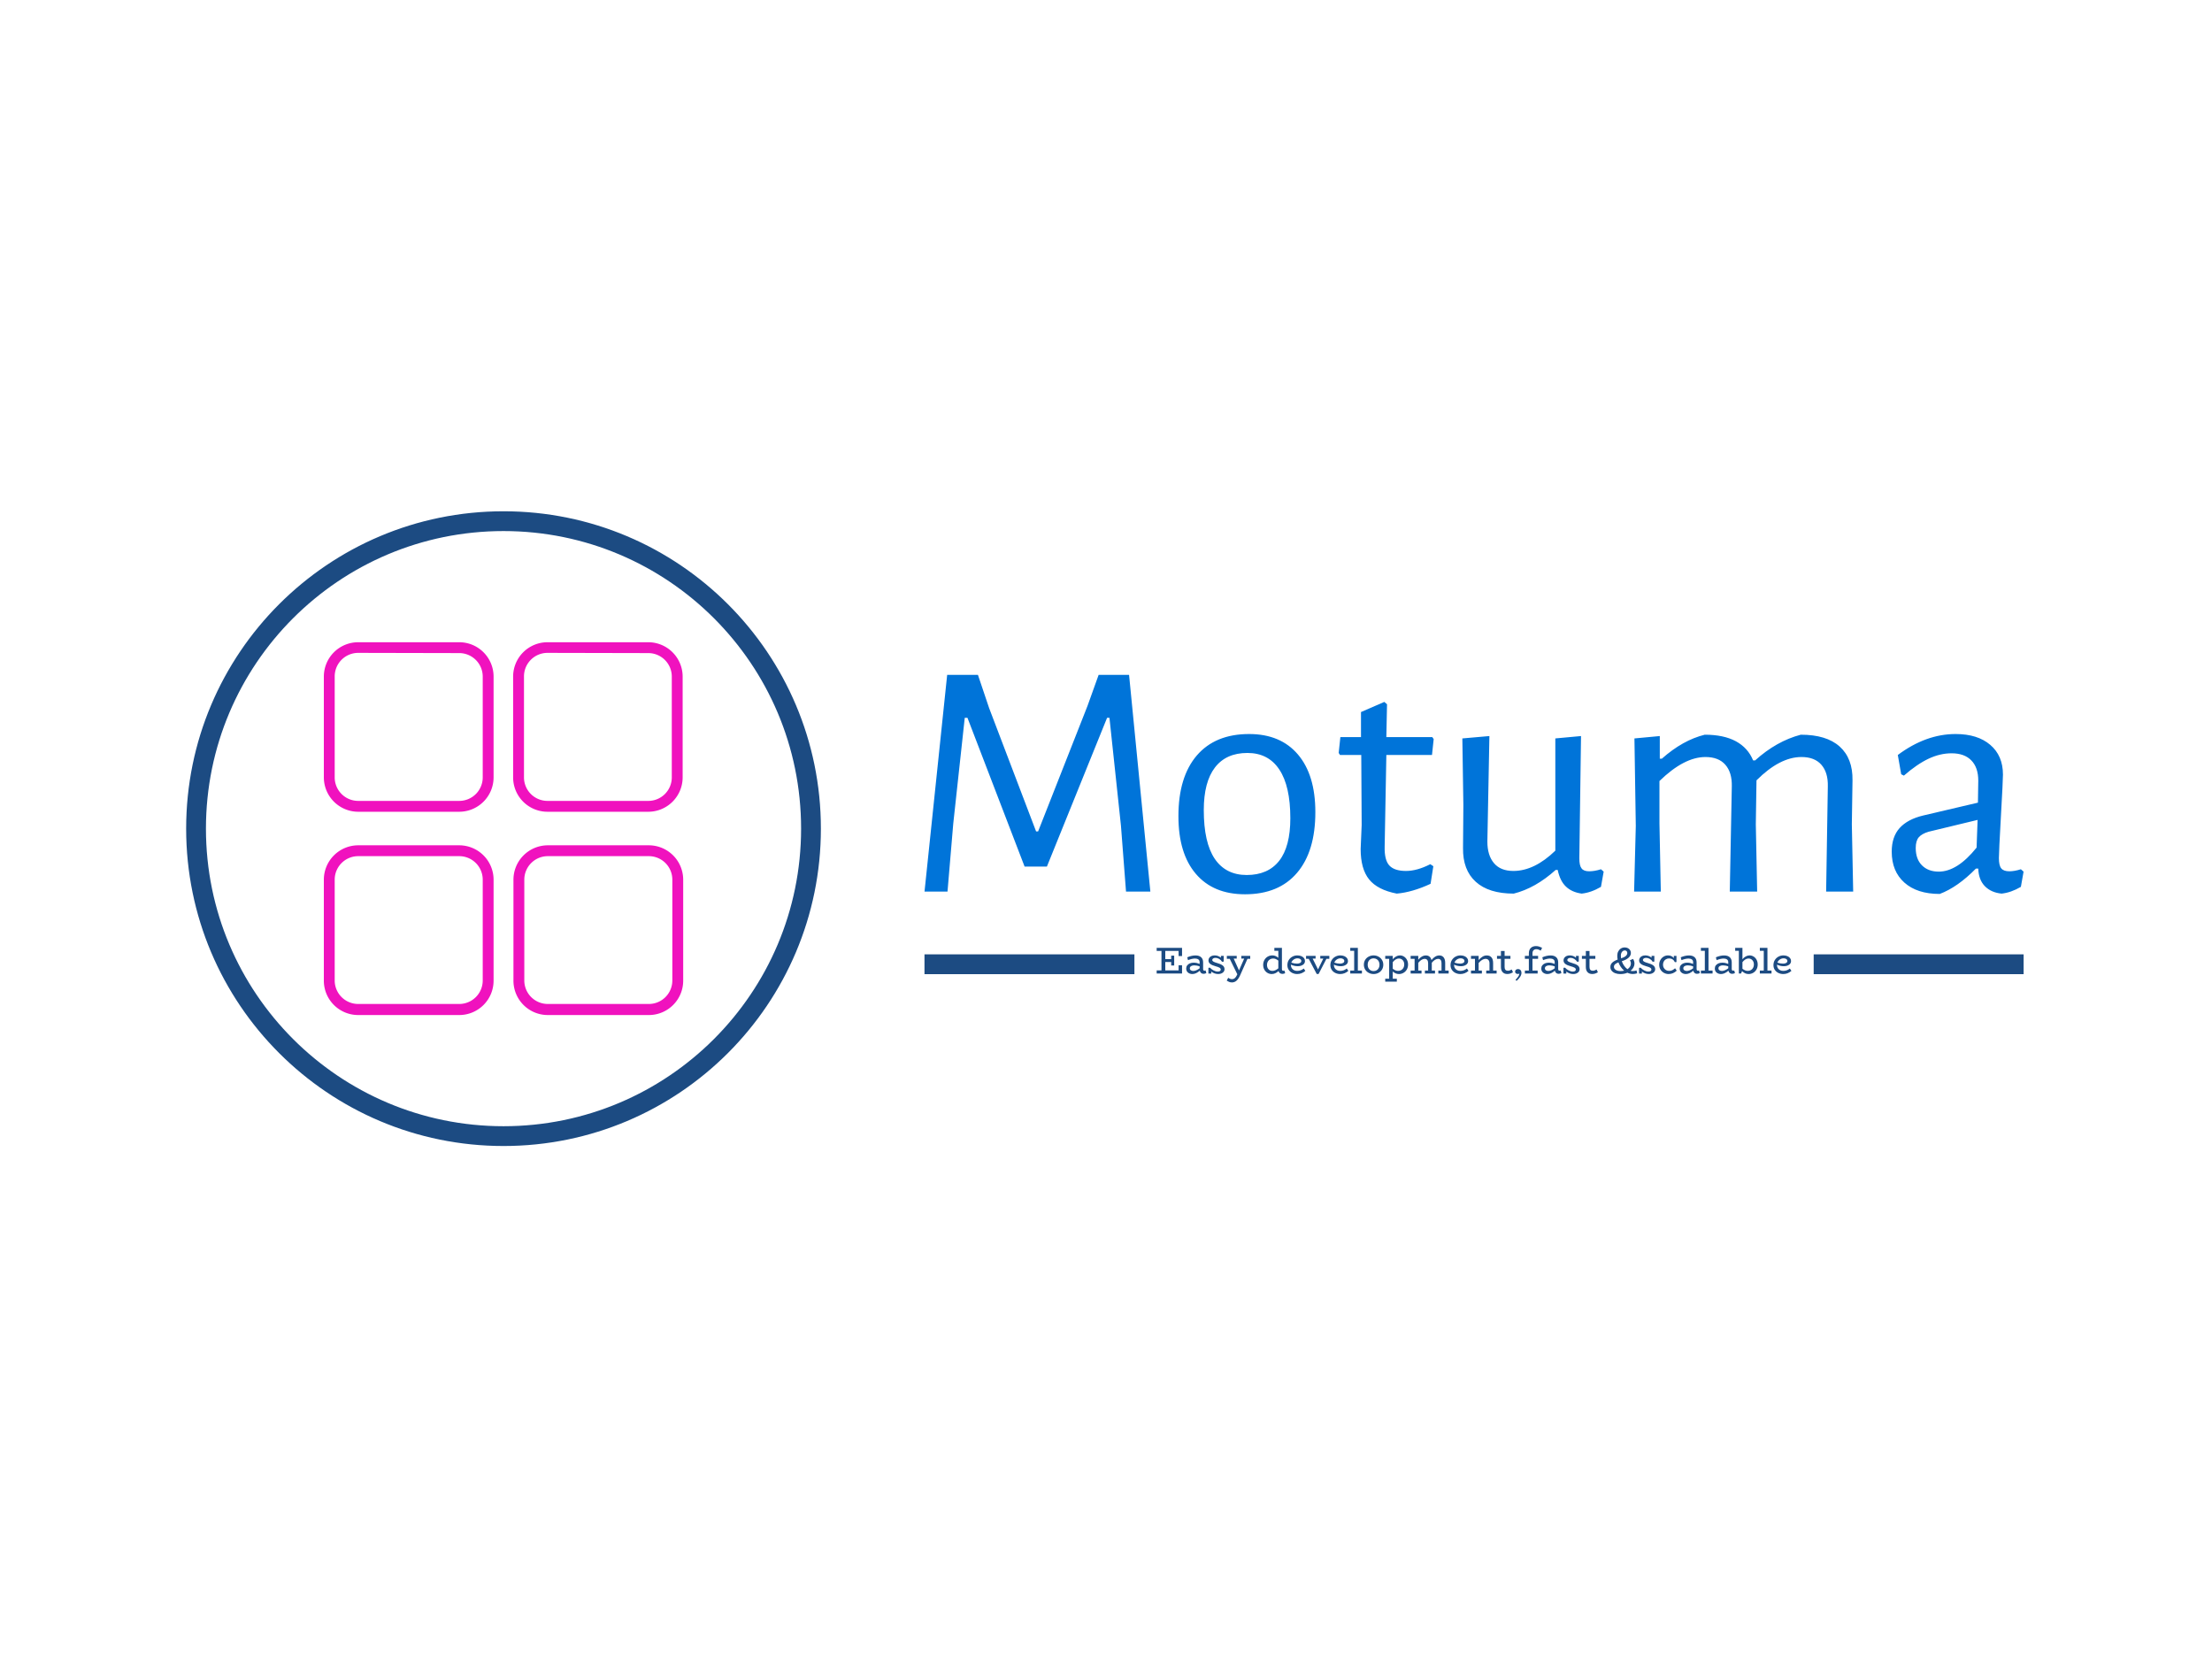 <svg xmlns="http://www.w3.org/2000/svg" version="1.1" xmlns:xlink="http://www.w3.org/1999/xlink" xmlns:svgjs="http://svgjs.dev/svgjs" width="1000" height="750" viewBox="0 0 1000 750"><rect width="1000" height="750" fill="#ffffff"></rect><g transform="matrix(0.834,0,0,0.834,82.495,230.745)"><svg viewBox="0 0 396 137" data-background-color="#ffffff" preserveAspectRatio="xMidYMid meet" height="345" width="1000" xmlns="http://www.w3.org/2000/svg" xmlns:xlink="http://www.w3.org/1999/xlink"><g id="tight-bounds" transform="matrix(1,0,0,1,0.24,0.186)"><svg viewBox="0 0 395.52 136.629" height="136.629" width="395.52"><g><svg viewBox="0 0 661.208 228.408" height="136.629" width="395.52"><g transform="matrix(1,0,0,1,265.688,58.867)"><svg viewBox="0 0 395.52 110.674" height="110.674" width="395.52"><g id="textblocktransform"><svg viewBox="0 0 395.52 110.674" height="110.674" width="395.52" id="textblock"><g><rect width="75.544" height="7.121" y="100.576" fill="#1c4b82" data-fill-palette-color="tertiary"></rect><rect width="75.544" height="7.121" y="100.576" x="319.976" fill="#1c4b82" data-fill-palette-color="tertiary"></rect></g><g><svg viewBox="0 0 395.52 78.958" height="78.958" width="395.52"><g transform="matrix(1,0,0,1,0,0)"><svg width="395.52" viewBox="3 -32.05 162.54 32.45" height="78.958" data-palette-color="#0074d9"><path d="M33.25-32.05L36.4 0 32.8 0 32.05-9.75 30.35-25.7 30-25.7 21.1-3.7 17.8-3.7 9.35-25.7 8.95-25.7 7.25-10.05 6.4 0 3 0 6.35-32.05 10.9-32.05 12.55-27.15 19.5-8.9 19.8-8.9 27.1-27.45 28.75-32.05 33.25-32.05ZM51-23.3Q55.65-23.3 58.22-20.28 60.8-17.25 60.8-11.75L60.8-11.75Q60.8-5.95 58.1-2.78 55.4 0.4 50.4 0.4L50.4 0.4Q45.7 0.4 43.12-2.63 40.55-5.65 40.55-11.15L40.55-11.15Q40.55-16.95 43.27-20.13 46-23.3 51-23.3L51-23.3ZM50.75-20.5Q47.6-20.5 45.95-18.35 44.3-16.2 44.3-12.05L44.3-12.05Q44.3-7.25 45.92-4.85 47.55-2.45 50.65-2.45L50.65-2.45Q53.8-2.45 55.45-4.55 57.1-6.65 57.1-10.85L57.1-10.85Q57.1-15.6 55.47-18.05 53.85-20.5 50.75-20.5L50.75-20.5ZM74.2-3.05Q75.84-3.05 77.8-4.05L77.8-4.05 78.25-3.75 77.84-1.15Q75.15 0.1 72.84 0.3L72.84 0.3Q70-0.25 68.75-1.8 67.5-3.35 67.5-6.3L67.5-6.3 67.65-9.85 67.59-20.2 64.45-20.2 64.25-20.5 64.5-22.85 67.55-22.85 67.55-26.55 71-28.05 71.4-27.7 71.3-22.85 78.09-22.85 78.3-22.55 78.05-20.2 71.3-20.2 71.05-6.65Q71-4.65 71.75-3.85 72.5-3.05 74.2-3.05L74.2-3.05ZM103.04-3.3L103.44-2.95 103.04-0.7Q101.59 0.15 100.19 0.3L100.19 0.3Q98.74 0.1 97.87-0.73 96.99-1.55 96.64-3.2L96.64-3.2 96.34-3.2Q93.34-0.5 90.14 0.3L90.14 0.3Q86.44 0.3 84.52-1.45 82.59-3.2 82.64-6.45L82.64-6.45 82.69-12.8 82.54-22.65 86.54-23 86.24-7.4Q86.24-5.35 87.22-4.2 88.19-3.05 90.09-3.05L90.09-3.05Q93.19-3.05 96.29-6.05L96.29-6.05 96.29-22.65 100.09-23 99.84-4.9Q99.84-3.85 100.17-3.43 100.49-3 101.29-3L101.29-3Q102.09-3 103.04-3.3L103.04-3.3ZM136.34 0L136.59-15.55Q136.64-17.6 135.64-18.75 134.64-19.9 132.69-19.9L132.69-19.9Q129.49-19.9 126.04-16.45L126.04-16.45 125.94-9.95 126.14 0 122.09 0 122.39-15.55Q122.44-17.6 121.44-18.75 120.44-19.9 118.49-19.9L118.49-19.9Q115.34-19.9 111.69-16.35L111.69-16.35 111.69-10.05 111.89 0 107.94 0 108.19-9.7 107.99-22.65 111.74-23 111.74-19.65 112.04-19.65Q115.14-22.4 118.39-23.2L118.39-23.2Q121.19-23.2 122.99-22.23 124.79-21.25 125.54-19.4L125.54-19.4 125.84-19.4Q128.99-22.25 132.59-23.2L132.59-23.2Q136.39-23.2 138.34-21.45 140.29-19.7 140.24-16.45L140.24-16.45 140.14-9.95 140.34 0 136.34 0ZM155.49-23.3Q158.74-23.3 160.61-21.7 162.49-20.1 162.49-17.3L162.49-17.3Q162.49-16.45 162.19-11.15L162.19-11.15Q161.89-5.85 161.89-4.95L161.89-4.95Q161.89-3.85 162.24-3.43 162.59-3 163.44-3L163.44-3Q164.19-3 165.14-3.3L165.14-3.3 165.54-2.95 165.14-0.7Q163.69 0.15 162.29 0.3L162.29 0.3Q160.74 0.15 159.81-0.8 158.89-1.75 158.84-3.4L158.84-3.4 158.49-3.4Q155.79-0.65 153.14 0.35L153.14 0.35Q149.79 0.35 147.91-1.33 146.04-3 146.04-5.9L146.04-5.9Q146.04-8.1 147.21-9.4 148.39-10.7 150.69-11.25L150.69-11.25 158.79-13.15 158.84-16.4Q158.84-18.35 157.81-19.4 156.79-20.45 154.89-20.45L154.89-20.45Q153.19-20.45 151.49-19.65 149.79-18.85 147.84-17.15L147.84-17.15 147.44-17.35 146.94-20.2Q151.09-23.3 155.49-23.3L155.49-23.3ZM158.74-10.6L151.49-8.85Q150.49-8.55 150.04-8.03 149.59-7.5 149.59-6.45L149.59-6.45Q149.59-4.8 150.51-3.88 151.44-2.95 152.99-2.95L152.99-2.95Q155.74-2.95 158.59-6.5L158.59-6.5 158.74-10.6Z" opacity="1" transform="matrix(1,0,0,1,0,0)" fill="#0074d9" class="wordmark-text-0" data-fill-palette-color="primary" id="text-0"></path></svg></g></svg></g><g transform="matrix(1,0,0,1,75.544,97.598)"><svg viewBox="0 0 244.431 13.076" height="13.076" width="244.431"><g transform="matrix(1,0,0,1,8,0)"><svg width="228.431" viewBox="1.8 -36.65 848.07 48.55" height="13.076" data-palette-color="#1c4b82"><path d="M35.7-23.3L31.1-23.3 31.1-30.15 13.3-30.15 13.3-19.2 21.2-19.2 21.2-23.85 25.2-23.85 25.2-10.75 21.2-10.75 21.2-15.4 13.3-15.4 13.3-4.15 31.1-4.15 31.1-11 35.7-11 35.7 0 1.8 0 1.8-4.15 8.2-4.15 8.2-30.15 1.8-30.15 1.8-34.3 35.7-34.3 35.7-23.3ZM67.15-4.15L68.15-0.6Q66.5 0.4 64.3 0.4L64.3 0.4Q62.45 0.4 61.17-0.68 59.9-1.75 59.4-3.75L59.4-3.75Q54.4 0.7 49.5 0.7L49.5 0.7Q46.05 0.7 43.65-1.25 41.25-3.2 41.25-6.7L41.25-6.7Q41.25-9.1 42.6-10.88 43.95-12.65 46.22-13.58 48.5-14.5 51.15-14.5L51.15-14.5Q53.4-14.5 55.3-14.08 57.2-13.65 59.2-12.85L59.2-12.85 59.2-15.05Q59.2-17.6 57.5-18.8 55.8-20 53.05-20L53.05-20Q49.15-20 43.65-17.85L43.65-17.85 42.65-21.65Q48.55-24.15 53.65-24.15L53.65-24.15Q58.5-24.15 61.17-21.78 63.85-19.4 63.85-14.85L63.85-14.85 63.85-6.2Q63.85-3.75 65.6-3.75L65.6-3.75Q66.35-3.75 67.15-4.15L67.15-4.15ZM46.1-6.95Q46.1-5.25 47.45-4.33 48.8-3.4 50.75-3.4L50.75-3.4Q52.45-3.4 54.65-4.3 56.85-5.2 59.2-6.95L59.2-6.95 59.2-9.6Q55.8-10.8 52-10.9L52-10.9Q49.55-10.9 47.82-9.88 46.1-8.85 46.1-6.95L46.1-6.95ZM82.9-13.9Q87.5-12.65 89.97-10.78 92.45-8.9 92.45-5.75L92.45-5.75Q92.45-2.85 90-1.07 87.55 0.7 83.95 0.7L83.95 0.7Q81.45 0.7 79.02-0.18 76.6-1.05 74.7-2.6L74.7-2.6 74.7 0.05 70.9 0.05 70.9-7.6 73.05-7.8Q74.95-5.65 77.82-4.13 80.7-2.6 83.45-2.6L83.45-2.6Q85.3-2.6 86.35-3.3 87.4-4 87.4-5.3L87.4-5.3Q87.4-6.8 85.75-7.78 84.1-8.75 80.35-9.75L80.35-9.75Q75.85-10.95 73.42-12.78 71-14.6 71-17.55L71-17.55Q71-19.4 72.02-20.93 73.05-22.45 74.92-23.33 76.8-24.2 79.25-24.2L79.25-24.2Q81.65-24.2 83.82-23.4 86-22.6 87.6-21.15L87.6-21.15 87.6-23.55 91.35-23.55 91.35-15.95 89.15-15.7Q87.75-18.05 85.32-19.48 82.9-20.9 80.5-20.9L80.5-20.9Q78.55-20.9 77.3-20.13 76.05-19.35 76.05-18.1L76.05-18.1Q76.05-16.75 77.7-15.83 79.35-14.9 82.9-13.9L82.9-13.9ZM126.79-23.55L126.79-19.6 123.09-19.6 113.19 2.6Q111.09 7.25 108.47 9.58 105.84 11.9 102.34 11.9L102.34 11.9Q100.39 11.9 98.82 11.28 97.24 10.65 95.39 9.45L95.39 9.45 97.39 5.7Q99.94 7.55 102.34 7.55L102.34 7.55Q104.49 7.55 106.19 6.18 107.89 4.8 109.19 1.8L109.19 1.8 109.54 1 99.44-19.6 95.54-19.6 95.54-23.55 108.74-23.55 108.74-19.95 104.69-19.95 111.79-4.15 118.74-19.95 114.89-19.95 114.89-23.55 126.79-23.55ZM172.44-4.05L173.49-0.45Q172.79-0.05 171.79 0.23 170.79 0.5 169.69 0.5L169.69 0.5Q167.84 0.5 166.49-0.48 165.14-1.45 164.64-3.3L164.64-3.3Q162.64-1.5 160.41-0.4 158.19 0.7 155.49 0.7L155.49 0.7Q152.44 0.7 149.81-0.85 147.19-2.4 145.64-5.18 144.09-7.95 144.09-11.45L144.09-11.45Q144.09-15.1 145.71-18.03 147.34-20.95 150.14-22.58 152.94-24.2 156.34-24.2L156.34-24.2Q160.69-24.2 164.34-21L164.34-21 164.34-30.35 159.04-30.35 159.04-34.3 169.14-34.3 169.14-6.05Q169.14-3.65 170.79-3.65L170.79-3.65Q171.89-3.65 172.44-4.05L172.44-4.05ZM149.19-11.5Q149.19-7.9 151.21-5.7 153.24-3.5 156.49-3.5L156.49-3.5Q160.24-3.5 164.34-6.9L164.34-6.9 164.34-17.25Q160.84-20.05 157.44-20.05L157.44-20.05Q155.09-20.05 153.19-18.95 151.29-17.85 150.24-15.9 149.19-13.95 149.19-11.5L149.19-11.5ZM198.34-6.7L200.44-3.5Q195.64 0.7 189.49 0.7L189.49 0.7Q186.14 0.7 183.14-0.7 180.14-2.1 178.29-4.8 176.44-7.5 176.44-11.2L176.44-11.2Q176.44-15.15 178.34-18.1 180.24-21.05 183.29-22.63 186.34-24.2 189.69-24.2L189.69-24.2Q192.64-24.2 194.96-23.25 197.29-22.3 198.61-20.6 199.94-18.9 199.94-16.7L199.94-16.7Q199.94-13.4 197.11-11.58 194.29-9.75 190.34-9.75L190.34-9.75Q187.79-9.75 185.59-10.28 183.39-10.8 181.14-11.8L181.14-11.8 181.14-11.35Q181.14-9 182.26-7.2 183.39-5.4 185.29-4.45 187.19-3.5 189.44-3.5L189.44-3.5Q194.54-3.5 198.34-6.7L198.34-6.7ZM190.04-20.3Q187.34-20.3 185.01-18.75 182.69-17.2 181.69-14.55L181.69-14.55Q185.49-13.2 189.29-13.2L189.29-13.2Q191.79-13.2 193.41-14.13 195.04-15.05 195.04-16.7L195.04-16.7Q195.04-18.3 193.64-19.3 192.24-20.3 190.04-20.3L190.04-20.3ZM232.48-23.55L232.48-19.6 228.58-19.6 218.13 0.65 215.63 0.65 204.98-19.6 201.38-19.6 201.38-23.55 214.13-23.55 214.13-19.95 210.18-19.95 217.38-5.45 224.43-19.95 220.38-19.95 220.38-23.55 232.48-23.55ZM255.78-6.7L257.88-3.5Q253.08 0.7 246.93 0.7L246.93 0.7Q243.58 0.7 240.58-0.7 237.58-2.1 235.73-4.8 233.88-7.5 233.88-11.2L233.88-11.2Q233.88-15.15 235.78-18.1 237.68-21.05 240.73-22.63 243.78-24.2 247.13-24.2L247.13-24.2Q250.08-24.2 252.41-23.25 254.73-22.3 256.06-20.6 257.38-18.9 257.38-16.7L257.38-16.7Q257.38-13.4 254.56-11.58 251.73-9.75 247.78-9.75L247.78-9.75Q245.23-9.75 243.03-10.28 240.83-10.8 238.58-11.8L238.58-11.8 238.58-11.35Q238.58-9 239.71-7.2 240.83-5.4 242.73-4.45 244.63-3.5 246.88-3.5L246.88-3.5Q251.98-3.5 255.78-6.7L255.78-6.7ZM247.48-20.3Q244.78-20.3 242.46-18.75 240.13-17.2 239.13-14.55L239.13-14.55Q242.93-13.2 246.73-13.2L246.73-13.2Q249.23-13.2 250.86-14.13 252.48-15.05 252.48-16.7L252.48-16.7Q252.48-18.3 251.08-19.3 249.68-20.3 247.48-20.3L247.48-20.3ZM270.58-3.95L276.03-3.95 276.03 0 260.43 0 260.43-3.95 265.68-3.95 265.68-30.35 260.43-30.35 260.43-34.3 270.58-34.3 270.58-3.95ZM291.63 0.7Q288.18 0.7 285.18-0.85 282.18-2.4 280.4-5.25 278.63-8.1 278.63-11.75L278.63-11.75Q278.63-15.45 280.4-18.28 282.18-21.1 285.18-22.65 288.18-24.2 291.63-24.2L291.63-24.2Q295.03-24.2 298-22.65 300.98-21.1 302.78-18.25 304.58-15.4 304.58-11.75L304.58-11.75Q304.58-8.1 302.83-5.25 301.08-2.4 298.1-0.85 295.13 0.7 291.63 0.7L291.63 0.7ZM291.63-3.25Q293.88-3.25 295.68-4.3 297.48-5.35 298.5-7.28 299.53-9.2 299.53-11.75L299.53-11.75Q299.53-14.3 298.5-16.23 297.48-18.15 295.68-19.2 293.88-20.25 291.63-20.25L291.63-20.25Q288.18-20.25 285.95-17.93 283.73-15.6 283.73-11.75L283.73-11.75Q283.73-7.9 285.95-5.58 288.18-3.25 291.63-3.25L291.63-3.25ZM326.72-24.2Q329.67-24.2 332.17-22.65 334.67-21.1 336.17-18.32 337.67-15.55 337.67-12L337.67-12Q337.67-8.35 336.05-5.45 334.42-2.55 331.62-0.93 328.82 0.7 325.42 0.7L325.42 0.7Q320.97 0.7 317.22-2.7L317.22-2.7 317.22 6.95 322.67 6.95 322.67 10.9 307.17 10.9 307.17 6.95 312.42 6.95 312.42-19.6 307.17-19.6 307.17-23.55 317.22-23.55 317.22-19Q319.17-21.4 321.67-22.8 324.17-24.2 326.72-24.2L326.72-24.2ZM324.37-3.5Q326.72-3.5 328.6-4.58 330.47-5.65 331.52-7.6 332.57-9.55 332.57-12.05L332.57-12.05Q332.57-15.6 330.55-17.82 328.52-20.05 325.37-20.05L325.37-20.05Q323.22-20.05 321.12-18.75 319.02-17.45 317.22-15.15L317.22-15.15 317.22-6.4Q320.82-3.5 324.37-3.5L324.37-3.5ZM387.27-3.95L391.92-3.95 391.92 0 378.12 0 378.12-3.95 382.37-3.95 382.37-14Q382.37-16.6 381.22-18.1 380.07-19.6 377.77-19.6L377.77-19.6Q375.72-19.6 373.57-18.25 371.42-16.9 369.37-14.4L369.37-14.4 369.37-14.15 369.37-3.95 373.67-3.95 373.67 0 360.17 0 360.17-3.95 364.47-3.95 364.47-14Q364.47-16.6 363.27-18.1 362.07-19.6 359.77-19.6L359.77-19.6Q357.72-19.6 355.57-18.23 353.42-16.85 351.32-14.3L351.32-14.3 351.32-3.95 355.67-3.95 355.67 0 341.12 0 341.12-3.95 346.42-3.95 346.42-19.6 341.12-19.6 341.12-23.55 351.32-23.55 351.32-18.4Q353.52-21.15 356.12-22.65 358.72-24.15 361.52-24.15L361.52-24.15Q364.37-24.15 366.3-22.58 368.22-21 368.97-17.95L368.97-17.95Q371.22-20.9 373.9-22.53 376.57-24.15 379.47-24.15L379.47-24.15Q383.12-24.15 385.2-21.58 387.27-19 387.27-14.15L387.27-14.15 387.27-3.95ZM416.32-6.7L418.42-3.5Q413.62 0.7 407.47 0.7L407.47 0.7Q404.12 0.7 401.12-0.7 398.12-2.1 396.27-4.8 394.42-7.5 394.42-11.2L394.42-11.2Q394.42-15.15 396.32-18.1 398.22-21.05 401.27-22.63 404.32-24.2 407.67-24.2L407.67-24.2Q410.62-24.2 412.94-23.25 415.27-22.3 416.59-20.6 417.92-18.9 417.92-16.7L417.92-16.7Q417.92-13.4 415.09-11.58 412.27-9.75 408.32-9.75L408.32-9.75Q405.77-9.75 403.57-10.28 401.37-10.8 399.12-11.8L399.12-11.8 399.12-11.35Q399.12-9 400.24-7.2 401.37-5.4 403.27-4.45 405.17-3.5 407.42-3.5L407.42-3.5Q412.52-3.5 416.32-6.7L416.32-6.7ZM408.02-20.3Q405.32-20.3 402.99-18.75 400.67-17.2 399.67-14.55L399.67-14.55Q403.47-13.2 407.27-13.2L407.27-13.2Q409.77-13.2 411.39-14.13 413.02-15.05 413.02-16.7L413.02-16.7Q413.02-18.3 411.62-19.3 410.22-20.3 408.02-20.3L408.02-20.3ZM451.31-3.95L456.01-3.95 456.01 0 442.12 0 442.12-3.95 446.46-3.95 446.46-13.7Q446.46-16.45 445.09-18.03 443.71-19.6 441.17-19.6L441.17-19.6Q436.81-19.6 431.96-14.1L431.96-14.1 431.96-3.95 436.31-3.95 436.31 0 421.76 0 421.76-3.95 427.06-3.95 427.06-19.6 421.76-19.6 421.76-23.55 431.96-23.55 431.96-18Q434.76-21.1 437.34-22.63 439.92-24.15 442.87-24.15L442.87-24.15Q446.92-24.15 449.12-21.55 451.31-18.95 451.31-13.85L451.31-13.85 451.31-3.95ZM476.16-5.35L477.86-1.65Q476.01-0.55 474.24 0.05 472.46 0.65 470.16 0.65L470.16 0.65Q466.31 0.65 464.04-1.78 461.76-4.2 461.76-8.7L461.76-8.7 461.76-19.6 456.51-19.6 456.51-23.55 461.76-23.55 461.76-30.1 466.66-30.1 466.66-23.55 474.46-23.55 474.46-19.6 466.66-19.6 466.66-8.65Q466.66-6.1 467.81-4.9 468.96-3.7 470.91-3.7L470.91-3.7Q472.31-3.7 473.56-4.13 474.81-4.55 476.16-5.35L476.16-5.35ZM482.66 9.85L481.26 8.45Q483.56 6.05 484.86 4.13 486.16 2.2 486.46 0.3L486.46 0.3Q485.51 0.6 484.16 0.6L484.16 0.6Q482.71 0.6 481.68-0.28 480.66-1.15 480.66-2.55L480.66-2.55Q480.66-4 481.78-4.98 482.91-5.95 484.61-5.95L484.61-5.95Q486.66-5.95 487.93-4.55 489.21-3.15 489.21-1L489.21-1Q489.21 1.6 487.46 4.38 485.71 7.15 482.66 9.85L482.66 9.85ZM509.01-32.5Q506.71-32.5 505.31-31.05 503.91-29.6 503.91-27.05L503.91-27.05 503.91-23.55 511.41-23.55 511.41-19.6 503.91-19.6 503.91-3.95 510.81-3.95 510.81 0 493.76 0 493.76-3.95 499.06-3.95 499.06-19.6 493.76-19.6 493.76-23.55 499.06-23.55 499.06-26.9Q499.06-31.55 501.63-34.1 504.21-36.65 508.51-36.65L508.51-36.65Q510.71-36.65 512.53-36.08 514.36-35.5 516.76-34.4L516.76-34.4 514.96-30.6Q513.41-31.5 511.98-32 510.56-32.5 509.01-32.5L509.01-32.5ZM541.55-4.15L542.55-0.6Q540.9 0.4 538.7 0.4L538.7 0.4Q536.85 0.4 535.58-0.68 534.3-1.75 533.8-3.75L533.8-3.75Q528.8 0.7 523.9 0.7L523.9 0.7Q520.45 0.7 518.05-1.25 515.65-3.2 515.65-6.7L515.65-6.7Q515.65-9.1 517-10.88 518.35-12.65 520.63-13.58 522.9-14.5 525.55-14.5L525.55-14.5Q527.8-14.5 529.7-14.08 531.6-13.65 533.6-12.85L533.6-12.85 533.6-15.05Q533.6-17.6 531.9-18.8 530.2-20 527.45-20L527.45-20Q523.55-20 518.05-17.85L518.05-17.85 517.05-21.65Q522.95-24.15 528.05-24.15L528.05-24.15Q532.9-24.15 535.58-21.78 538.25-19.4 538.25-14.85L538.25-14.85 538.25-6.2Q538.25-3.75 540-3.75L540-3.75Q540.75-3.75 541.55-4.15L541.55-4.15ZM520.5-6.95Q520.5-5.25 521.85-4.33 523.2-3.4 525.15-3.4L525.15-3.4Q526.85-3.4 529.05-4.3 531.25-5.2 533.6-6.95L533.6-6.95 533.6-9.6Q530.2-10.8 526.4-10.9L526.4-10.9Q523.95-10.9 522.23-9.88 520.5-8.85 520.5-6.95L520.5-6.95ZM557.3-13.9Q561.9-12.65 564.38-10.78 566.85-8.9 566.85-5.75L566.85-5.75Q566.85-2.85 564.4-1.07 561.95 0.7 558.35 0.7L558.35 0.7Q555.85 0.7 553.43-0.18 551-1.05 549.1-2.6L549.1-2.6 549.1 0.05 545.3 0.05 545.3-7.6 547.45-7.8Q549.35-5.65 552.23-4.13 555.1-2.6 557.85-2.6L557.85-2.6Q559.7-2.6 560.75-3.3 561.8-4 561.8-5.3L561.8-5.3Q561.8-6.8 560.15-7.78 558.5-8.75 554.75-9.75L554.75-9.75Q550.25-10.95 547.83-12.78 545.4-14.6 545.4-17.55L545.4-17.55Q545.4-19.4 546.43-20.93 547.45-22.45 549.33-23.33 551.2-24.2 553.65-24.2L553.65-24.2Q556.05-24.2 558.23-23.4 560.4-22.6 562-21.15L562-21.15 562-23.55 565.75-23.55 565.75-15.95 563.55-15.7Q562.15-18.05 559.73-19.48 557.3-20.9 554.9-20.9L554.9-20.9Q552.95-20.9 551.7-20.13 550.45-19.35 550.45-18.1L550.45-18.1Q550.45-16.75 552.1-15.83 553.75-14.9 557.3-13.9L557.3-13.9ZM589.6-5.35L591.3-1.65Q589.45-0.55 587.67 0.05 585.9 0.65 583.6 0.65L583.6 0.65Q579.75 0.65 577.47-1.78 575.2-4.2 575.2-8.7L575.2-8.7 575.2-19.6 569.95-19.6 569.95-23.55 575.2-23.55 575.2-30.1 580.1-30.1 580.1-23.55 587.9-23.55 587.9-19.6 580.1-19.6 580.1-8.65Q580.1-6.1 581.25-4.9 582.4-3.7 584.35-3.7L584.35-3.7Q585.75-3.7 587-4.13 588.25-4.55 589.6-5.35L589.6-5.35ZM643.79-0.3Q641.04 0.65 637.94 0.65L637.94 0.65Q634.29 0.65 630.74-1.05L630.74-1.05Q626.69 0.75 621.24 0.75L621.24 0.75Q617.49 0.75 614.47-0.4 611.44-1.55 609.72-3.68 607.99-5.8 607.99-8.65L607.99-8.65Q607.99-12.1 610.34-14.43 612.69-16.75 617.69-18.65L617.69-18.65Q617.19-21.1 617.19-23.9L617.19-23.9Q617.19-27 618.49-29.5 619.79-32 622.04-33.43 624.29-34.85 627.09-34.85L627.09-34.85Q629.59-34.85 631.47-33.85 633.34-32.85 634.37-31.18 635.39-29.5 635.39-27.5L635.39-27.5Q635.39-23.9 632.27-21.08 629.14-18.25 623.24-16.45L623.24-16.45Q624.39-13.1 626.37-10.33 628.34-7.55 630.79-5.75L630.79-5.75Q632.99-7.2 634.19-9.13 635.39-11.05 635.39-13.25L635.39-13.25Q635.39-14.55 635.07-15.58 634.74-16.6 634.09-17.65L634.09-17.65 638.29-19.5Q640.19-16.5 640.19-13.25L640.19-13.25Q640.19-10.8 638.87-8.22 637.54-5.65 634.99-3.65L634.99-3.65Q636.34-3.25 637.59-3.25L637.59-3.25Q640.54-3.25 642.94-4.1L642.94-4.1 643.79-0.3ZM627.19-30.85Q625.94-30.85 624.74-30.08 623.54-29.3 622.77-27.73 621.99-26.15 621.99-23.9L621.99-23.9Q621.99-22 622.29-20.25L622.29-20.25Q630.59-22.9 630.59-27.4L630.59-27.4Q630.59-29 629.64-29.93 628.69-30.85 627.19-30.85L627.19-30.85ZM621.54-3.25Q624.14-3.25 626.39-3.85L626.39-3.85Q623.89-5.95 621.92-8.78 619.94-11.6 618.74-14.9L618.74-14.9Q615.59-13.65 614.17-12.28 612.74-10.9 612.74-8.95L612.74-8.95Q612.74-6.4 615.19-4.83 617.64-3.25 621.54-3.25L621.54-3.25ZM658.29-13.9Q662.89-12.65 665.37-10.78 667.84-8.9 667.84-5.75L667.84-5.75Q667.84-2.85 665.39-1.07 662.94 0.7 659.34 0.7L659.34 0.7Q656.84 0.7 654.42-0.18 651.99-1.05 650.09-2.6L650.09-2.6 650.09 0.05 646.29 0.05 646.29-7.6 648.44-7.8Q650.34-5.65 653.22-4.13 656.09-2.6 658.84-2.6L658.84-2.6Q660.69-2.6 661.74-3.3 662.79-4 662.79-5.3L662.79-5.3Q662.79-6.8 661.14-7.78 659.49-8.75 655.74-9.75L655.74-9.75Q651.24-10.95 648.82-12.78 646.39-14.6 646.39-17.55L646.39-17.55Q646.39-19.4 647.42-20.93 648.44-22.45 650.32-23.33 652.19-24.2 654.64-24.2L654.64-24.2Q657.04-24.2 659.22-23.4 661.39-22.6 662.99-21.15L662.99-21.15 662.99-23.55 666.74-23.55 666.74-15.95 664.54-15.7Q663.14-18.05 660.72-19.48 658.29-20.9 655.89-20.9L655.89-20.9Q653.94-20.9 652.69-20.13 651.44-19.35 651.44-18.1L651.44-18.1Q651.44-16.75 653.09-15.83 654.74-14.9 658.29-13.9L658.29-13.9ZM694.44-7L696.64-3.8Q691.99 0.7 685.79 0.7L685.79 0.7Q682.49 0.7 679.59-0.85 676.69-2.4 674.94-5.23 673.19-8.05 673.19-11.7L673.19-11.7Q673.19-15.15 674.79-18.03 676.39-20.9 679.09-22.55 681.79-24.2 684.94-24.2L684.94-24.2Q689.94-24.2 692.74-20.65L692.74-20.65 692.74-23.55 696.29-23.55 696.29-15.3 694.19-15.15Q691.74-20.15 686.39-20.15L686.39-20.15Q684.09-20.15 682.24-19.07 680.39-18 679.34-16.1 678.29-14.2 678.29-11.75L678.29-11.75Q678.29-9.35 679.41-7.45 680.54-5.55 682.36-4.53 684.19-3.5 686.29-3.5L686.29-3.5Q688.74-3.45 690.61-4.35 692.49-5.25 694.44-7L694.44-7ZM726.49-4.15L727.49-0.6Q725.84 0.4 723.64 0.4L723.64 0.4Q721.79 0.4 720.51-0.68 719.24-1.75 718.74-3.75L718.74-3.75Q713.74 0.7 708.84 0.7L708.84 0.7Q705.39 0.7 702.99-1.25 700.59-3.2 700.59-6.7L700.59-6.7Q700.59-9.1 701.94-10.88 703.29-12.65 705.56-13.58 707.84-14.5 710.49-14.5L710.49-14.5Q712.74-14.5 714.64-14.08 716.54-13.65 718.54-12.85L718.54-12.85 718.54-15.05Q718.54-17.6 716.84-18.8 715.14-20 712.39-20L712.39-20Q708.49-20 702.99-17.85L702.99-17.85 701.99-21.65Q707.89-24.15 712.99-24.15L712.99-24.15Q717.84-24.15 720.51-21.78 723.19-19.4 723.19-14.85L723.19-14.85 723.19-6.2Q723.19-3.75 724.94-3.75L724.94-3.75Q725.69-3.75 726.49-4.15L726.49-4.15ZM705.44-6.95Q705.44-5.25 706.79-4.33 708.14-3.4 710.09-3.4L710.09-3.4Q711.79-3.4 713.99-4.3 716.19-5.2 718.54-6.95L718.54-6.95 718.54-9.6Q715.14-10.8 711.34-10.9L711.34-10.9Q708.89-10.9 707.16-9.88 705.44-8.85 705.44-6.95L705.44-6.95ZM739.08-3.95L744.53-3.95 744.53 0 728.93 0 728.93-3.95 734.18-3.95 734.18-30.35 728.93-30.35 728.93-34.3 739.08-34.3 739.08-3.95ZM773.43-4.15L774.43-0.6Q772.78 0.4 770.58 0.4L770.58 0.4Q768.73 0.4 767.46-0.68 766.18-1.75 765.68-3.75L765.68-3.75Q760.68 0.7 755.78 0.7L755.78 0.7Q752.33 0.7 749.93-1.25 747.53-3.2 747.53-6.7L747.53-6.7Q747.53-9.1 748.88-10.88 750.23-12.65 752.51-13.58 754.78-14.5 757.43-14.5L757.43-14.5Q759.68-14.5 761.58-14.08 763.48-13.65 765.48-12.85L765.48-12.85 765.48-15.05Q765.48-17.6 763.78-18.8 762.08-20 759.33-20L759.33-20Q755.43-20 749.93-17.85L749.93-17.85 748.93-21.65Q754.83-24.15 759.93-24.15L759.93-24.15Q764.78-24.15 767.46-21.78 770.13-19.4 770.13-14.85L770.13-14.85 770.13-6.2Q770.13-3.75 771.88-3.75L771.88-3.75Q772.63-3.75 773.43-4.15L773.43-4.15ZM752.38-6.95Q752.38-5.25 753.73-4.33 755.08-3.4 757.03-3.4L757.03-3.4Q758.73-3.4 760.93-4.3 763.13-5.2 765.48-6.95L765.48-6.95 765.48-9.6Q762.08-10.8 758.28-10.9L758.28-10.9Q755.83-10.9 754.11-9.88 752.38-8.85 752.38-6.95L752.38-6.95ZM793.93-24.2Q796.83-24.2 799.35-22.65 801.88-21.1 803.35-18.32 804.83-15.55 804.83-12L804.83-12Q804.83-8.35 803.2-5.45 801.58-2.55 798.78-0.93 795.98 0.7 792.58 0.7L792.58 0.7Q787.88 0.7 783.93-3.15L783.93-3.15 782.53 0 779.63 0 779.63-30.35 774.73-30.35 774.73-34.3 784.43-34.3 784.43-19.05Q786.38-21.45 788.88-22.83 791.38-24.2 793.93-24.2L793.93-24.2ZM791.53-3.5Q793.88-3.5 795.75-4.58 797.63-5.65 798.68-7.6 799.73-9.55 799.73-12.05L799.73-12.05Q799.73-15.6 797.7-17.82 795.68-20.05 792.53-20.05L792.53-20.05Q790.38-20.05 788.3-18.78 786.23-17.5 784.43-15.2L784.43-15.2 784.43-6.4Q788.03-3.5 791.53-3.5L791.53-3.5ZM817.83-3.95L823.28-3.95 823.28 0 807.68 0 807.68-3.95 812.93-3.95 812.93-30.35 807.68-30.35 807.68-34.3 817.83-34.3 817.83-3.95ZM847.77-6.7L849.87-3.5Q845.07 0.7 838.92 0.7L838.92 0.7Q835.57 0.7 832.57-0.7 829.57-2.1 827.72-4.8 825.87-7.5 825.87-11.2L825.87-11.2Q825.87-15.15 827.77-18.1 829.67-21.05 832.72-22.63 835.77-24.2 839.12-24.2L839.12-24.2Q842.07-24.2 844.4-23.25 846.72-22.3 848.05-20.6 849.37-18.9 849.37-16.7L849.37-16.7Q849.37-13.4 846.55-11.58 843.72-9.75 839.77-9.75L839.77-9.75Q837.22-9.75 835.02-10.28 832.82-10.8 830.57-11.8L830.57-11.8 830.57-11.35Q830.57-9 831.7-7.2 832.82-5.4 834.72-4.45 836.62-3.5 838.87-3.5L838.87-3.5Q843.97-3.5 847.77-6.7L847.77-6.7ZM839.47-20.3Q836.77-20.3 834.45-18.75 832.12-17.2 831.12-14.55L831.12-14.55Q834.92-13.2 838.72-13.2L838.72-13.2Q841.22-13.2 842.85-14.13 844.47-15.05 844.47-16.7L844.47-16.7Q844.47-18.3 843.07-19.3 841.67-20.3 839.47-20.3L839.47-20.3Z" opacity="1" transform="matrix(1,0,0,1,0,0)" fill="#1c4b82" class="slogan-text-1" data-fill-palette-color="secondary" id="text-1"></path></svg></g></svg></g></svg></g></svg></g><g><svg viewBox="0 0 228.408 228.408" height="228.408" width="228.408"><g><svg></svg></g><g id="icon-0"><svg viewBox="0 0 228.408 228.408" height="228.408" width="228.408"><g><path d="M0 114.204c0-63.073 51.131-114.204 114.204-114.204 63.073 0 114.204 51.131 114.204 114.204 0 63.073-51.131 114.204-114.204 114.204-63.073 0-114.204-51.131-114.204-114.204zM114.204 221.287c59.141 0 107.083-47.943 107.083-107.083 0-59.141-47.943-107.083-107.083-107.083-59.141 0-107.083 47.943-107.083 107.083 0 59.141 47.943 107.083 107.083 107.083z" data-fill-palette-color="tertiary" fill="#1c4b82" stroke="transparent"></path></g><g transform="matrix(1,0,0,1,49.548,47.126)"><svg viewBox="0 0 129.311 134.155" height="134.155" width="129.311"><g><svg xmlns="http://www.w3.org/2000/svg" data-name="Layer 1" viewBox="16.9 15.68 66.2 68.68" x="0" y="0" height="134.155" width="129.311" class="icon-cg-0" data-fill-palette-color="accent" id="cg-0"><path d="M76.71 46.91H58.09a6.33 6.33 0 0 1-6.32-6.33V22a6.33 6.33 0 0 1 6.32-6.32H76.71A6.34 6.34 0 0 1 83 22V40.58A6.34 6.34 0 0 1 76.71 46.91ZM58.09 17.64A4.33 4.33 0 0 0 53.77 22V40.58a4.33 4.33 0 0 0 4.32 4.33H76.71A4.33 4.33 0 0 0 81 40.58V22a4.33 4.33 0 0 0-4.33-4.32Z" fill="#f012be" data-fill-palette-color="accent"></path><path d="M76.78 84.36H58.15A6.33 6.33 0 0 1 51.83 78V59.42a6.34 6.34 0 0 1 6.32-6.33H76.78a6.34 6.34 0 0 1 6.32 6.33V78A6.33 6.33 0 0 1 76.78 84.36ZM58.15 55.09a4.33 4.33 0 0 0-4.32 4.33V78a4.33 4.33 0 0 0 4.32 4.32H76.78A4.33 4.33 0 0 0 81.1 78V59.42a4.33 4.33 0 0 0-4.32-4.33Z" fill="#f012be" data-fill-palette-color="accent"></path><path d="M41.85 84.36H23.22A6.33 6.33 0 0 1 16.9 78V59.42a6.34 6.34 0 0 1 6.32-6.33H41.85a6.34 6.34 0 0 1 6.32 6.33V78A6.33 6.33 0 0 1 41.85 84.36ZM23.22 55.09a4.33 4.33 0 0 0-4.32 4.33V78a4.33 4.33 0 0 0 4.32 4.32H41.85A4.33 4.33 0 0 0 46.17 78V59.42a4.33 4.33 0 0 0-4.32-4.33Z" fill="#f012be" data-fill-palette-color="accent"></path><path d="M41.85 46.91H23.22a6.34 6.34 0 0 1-6.32-6.33V22a6.33 6.33 0 0 1 6.32-6.32H41.85A6.33 6.33 0 0 1 48.17 22V40.58A6.34 6.34 0 0 1 41.85 46.91ZM23.22 17.64A4.33 4.33 0 0 0 18.9 22V40.58a4.33 4.33 0 0 0 4.32 4.33H41.85a4.33 4.33 0 0 0 4.32-4.33V22a4.33 4.33 0 0 0-4.32-4.32Z" fill="#f012be" data-fill-palette-color="accent"></path></svg></g></svg></g></svg></g></svg></g></svg></g><defs></defs></svg><rect width="395.52" height="136.629" fill="none" stroke="none" visibility="hidden"></rect></g></svg></g></svg>